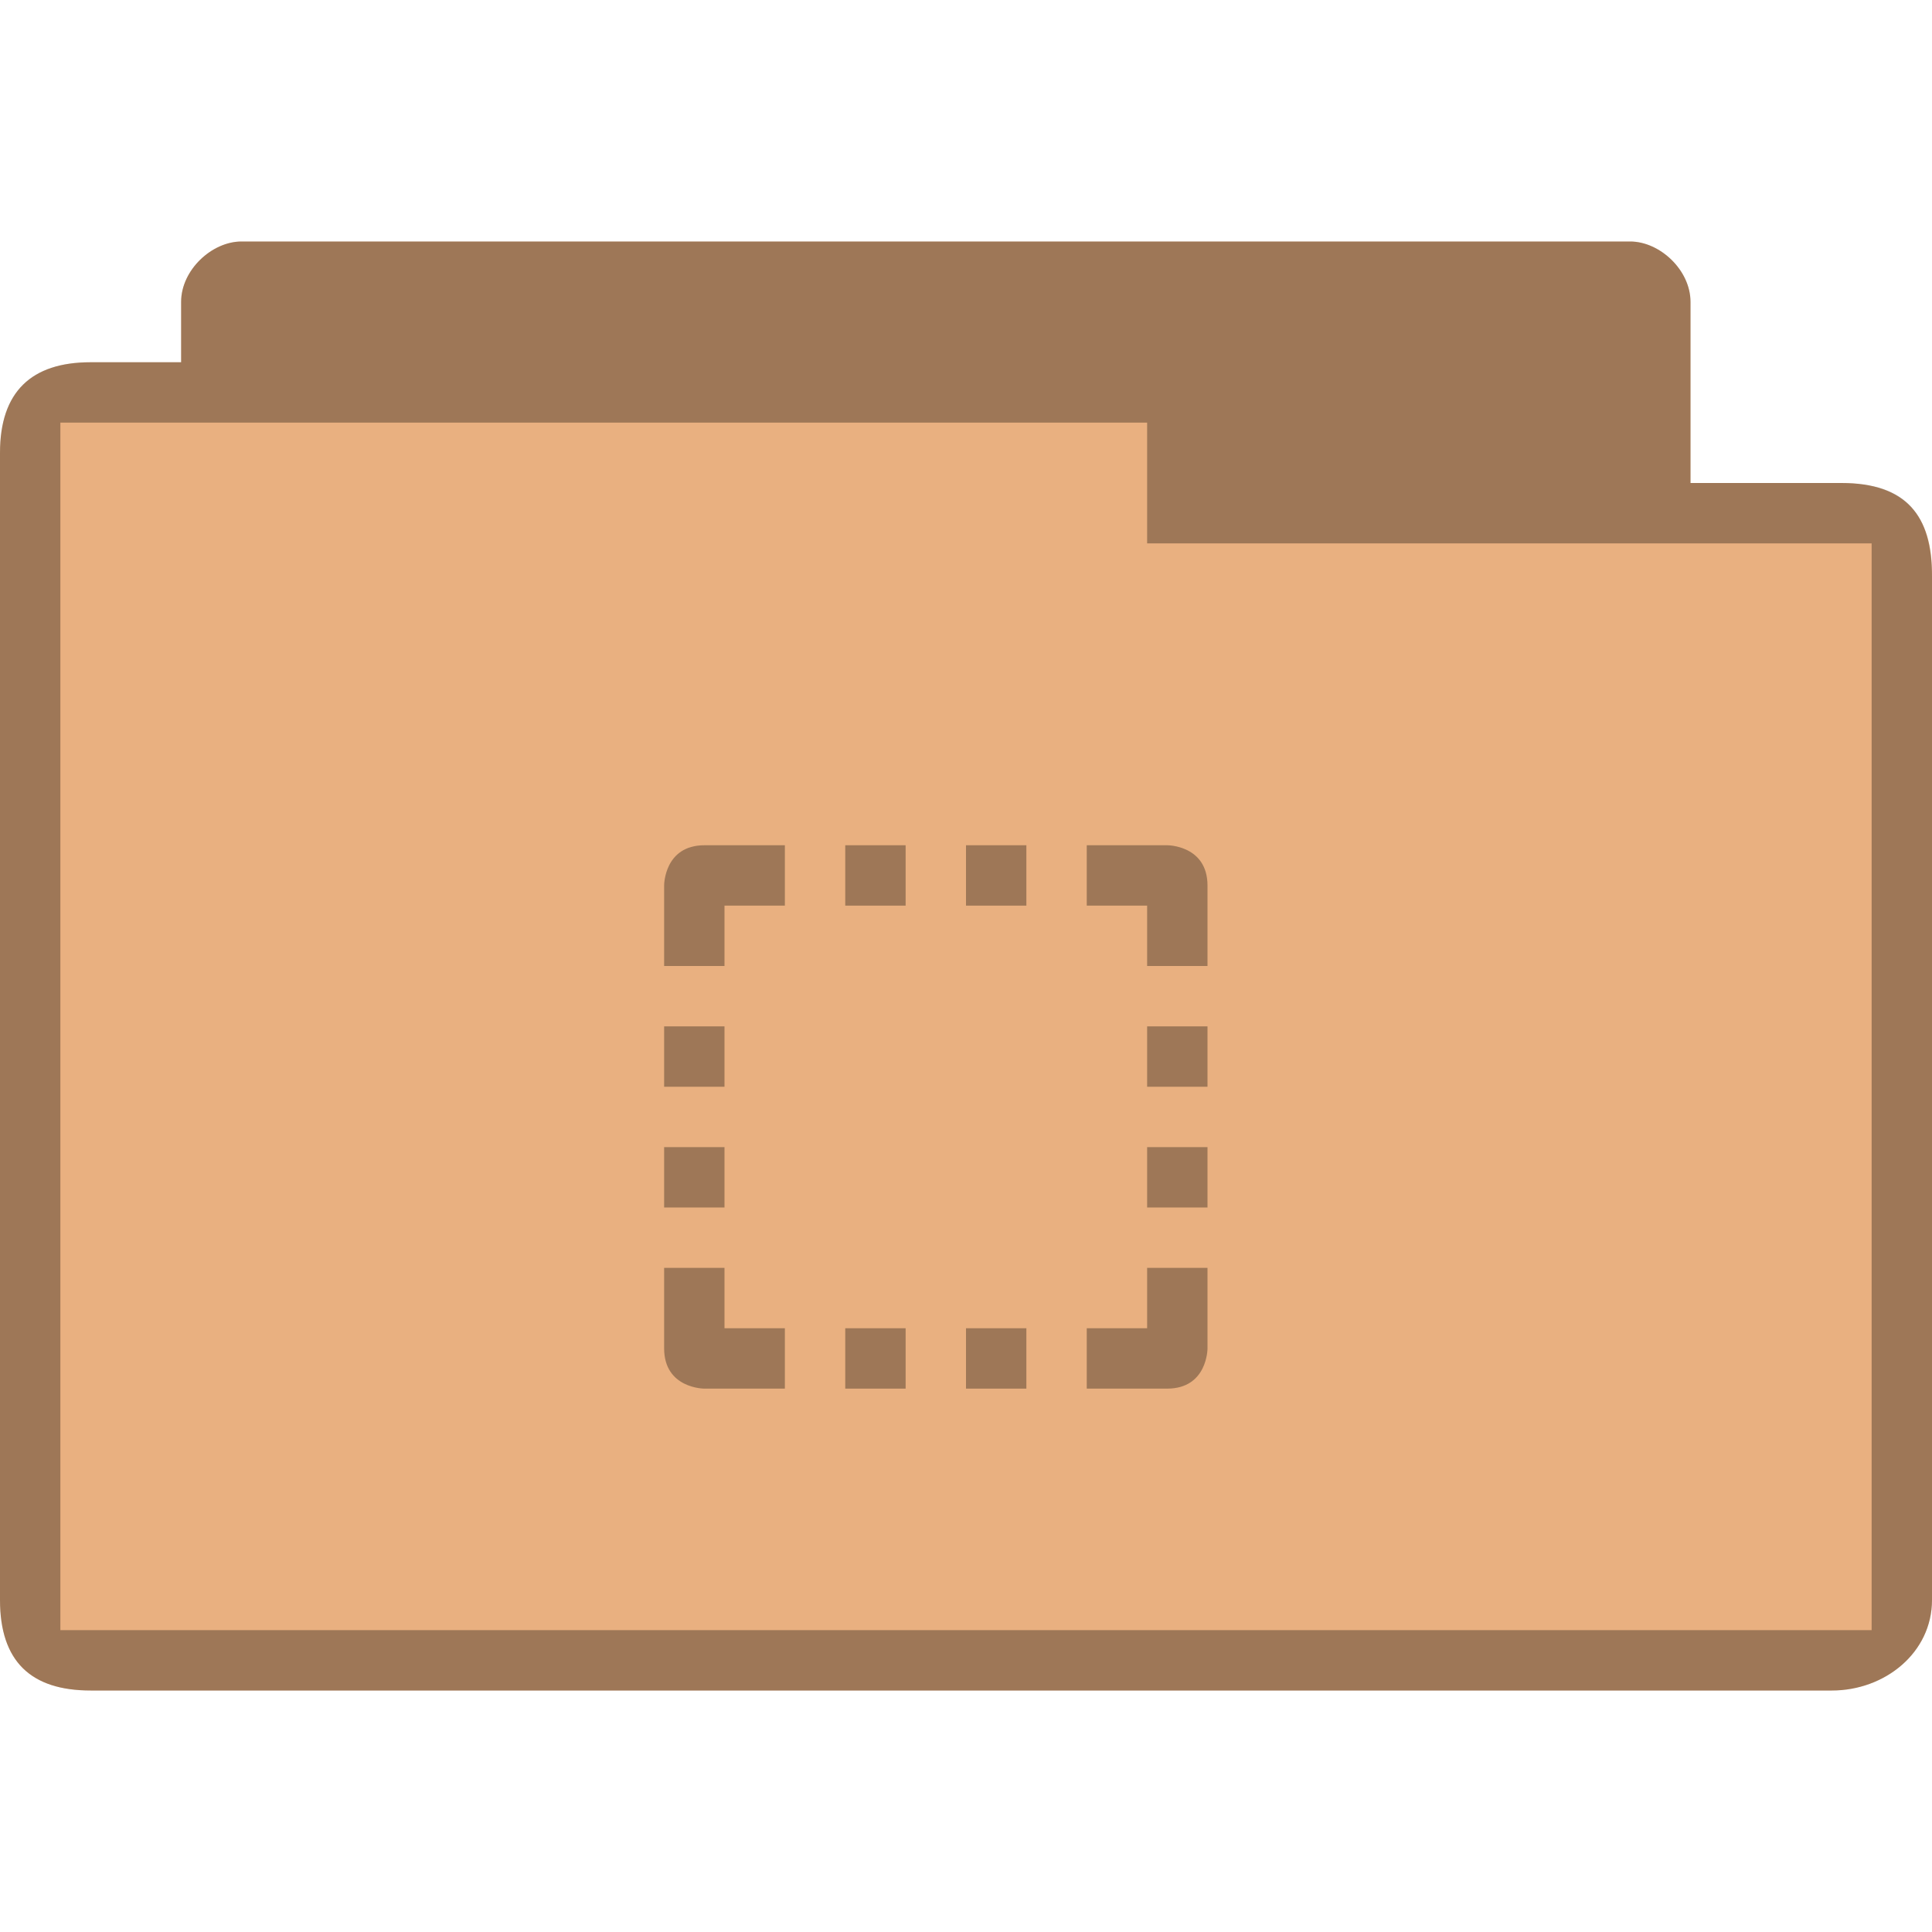 <?xml version="1.0" encoding="UTF-8" standalone="no"?>
<svg
   xmlns:dc="http://purl.org/dc/elements/1.1/"
   xmlns:cc="http://creativecommons.org/ns#"
   xmlns:rdf="http://www.w3.org/1999/02/22-rdf-syntax-ns#"
   xmlns:svg="http://www.w3.org/2000/svg"
   xmlns="http://www.w3.org/2000/svg"
   xmlns:sodipodi="http://sodipodi.sourceforge.net/DTD/sodipodi-0.dtd"
   xmlns:inkscape="http://www.inkscape.org/namespaces/inkscape"
   width="32"
   height="32"
   viewBox="0 0 32 32"
   id="svg3075"
   version="1.1"
   inkscape:version="0.48.5 r10040"
   sodipodi:docname="folder-templates.svg">
  <defs
     id="defs3117" />
  <sodipodi:namedview
     pagecolor="#ffffff"
     bordercolor="#666666"
     borderopacity="1"
     objecttolerance="10"
     gridtolerance="10"
     guidetolerance="10"
     inkscape:pageopacity="0"
     inkscape:pageshadow="2"
     inkscape:window-width="672"
     inkscape:window-height="480"
     id="namedview3115"
     showgrid="false"
     inkscape:zoom="7.375"
     inkscape:cx="6.3728814"
     inkscape:cy="16"
     inkscape:window-x="0"
     inkscape:window-y="0"
     inkscape:window-maximized="0"
     inkscape:current-layer="svg3075" />
  <path
     style="font-size:medium;font-style:normal;font-variant:normal;font-weight:normal;font-stretch:normal;text-indent:0;text-align:start;text-decoration:none;line-height:normal;letter-spacing:normal;word-spacing:normal;text-transform:none;direction:ltr;block-progression:tb;writing-mode:lr-tb;text-anchor:start;baseline-shift:baseline;color:#000000;fill:#e9b080;fill-opacity:1;fill-rule:nonzero;stroke:none;stroke-width:1;marker:none;visibility:visible;display:inline;overflow:visible;enable-background:accumulate;font-family:Sans;-inkscape-font-specification:Sans"
     d="M 4,4 C 3.508,4 3,4.473 3,5 L 3,6 C 2.333,6 2.167,6 1.5,6 0.521,6 0,6.494 0,7.5 L 0,26.5 C 0,27.531 0.523,28 1.5,28 l 28.844,0 C 31.216,28 32,27.377 32,26.5 L 32,9.5 c 0,-0.941 -0.425,-1.5 -1.5,-1.5 l -2.5,0 L 28,5 C 28,4.473 27.492,4 27,4 z"
     id="path3004"
     inkscape:connector-curvature="0"
     sodipodi:nodetypes="ssccssssscccsss" />
  <path
     style="font-size:medium;font-style:normal;font-variant:normal;font-weight:normal;font-stretch:normal;text-indent:0;text-align:start;text-decoration:none;line-height:normal;letter-spacing:normal;word-spacing:normal;text-transform:none;direction:ltr;block-progression:tb;writing-mode:lr-tb;text-anchor:start;baseline-shift:baseline;color:#000000;fill:#000000;fill-opacity:0.322;fill-rule:nonzero;stroke:none;stroke-width:1;marker:none;visibility:visible;display:inline;overflow:visible;enable-background:accumulate;font-family:Sans;-inkscape-font-specification:Sans"
     d="M 4,4 C 3.508,4 3,4.473 3,5 L 3,6 C 2.313,6 2.116,6 1.5,6 0.521,6 0,6.483 0,7.5 L 0,26.5 C 0,27.504 0.501,28 1.5,28 l 28.844,0 C 31.216,28 32,27.377 32,26.5 L 32,9.552 C 32,8.538 31.581,8 30.5,8 l -2.5,0 L 28,5 C 28,4.473 27.492,4 27,4 z m 15,3 0,2 12,0 L 31,27 1,27 1,7 z"
     id="path3784"
     inkscape:connector-curvature="0"
     sodipodi:nodetypes="ssccssssscccsssccccccc" />
  <path
     style="fill:#000000;fill-opacity:0.322"
     d="m 14,14 0,1 1,0 0,-1 z"
     id="path3087"
     inkscape:connector-curvature="0" />
  <path
     style="fill:#000000;fill-opacity:0.322"
     d="m 18,14 0,1 1,0 0,1 1,0 0,-1.332 C 20,14 19.336,14 19.336,14 z"
     id="path3089"
     inkscape:connector-curvature="0" />
  <path
     style="fill:#000000;fill-opacity:0.322"
     d="m 16,14 0,1 1,0 0,-1 z"
     id="path3091"
     inkscape:connector-curvature="0" />
  <path
     style="fill:#000000;fill-opacity:0.322"
     d="m 11,16 1,0 0,-1 1,0 0,-1 -1.332,0 C 11,14 11,14.664 11,14.664 z"
     id="path3093"
     inkscape:connector-curvature="0" />
  <path
     style="fill:#000000;fill-opacity:0.322"
     d="m 13,23 0,-1 -1,0 0,-1 -1,0 0,1.332 C 11,23 11.664,23 11.664,23 z"
     id="path3097"
     inkscape:connector-curvature="0" />
  <path
     style="fill:#000000;fill-opacity:0.322"
     d="m 17,23 0,-1 -1,0 0,1 z"
     id="path3099"
     inkscape:connector-curvature="0" />
  <path
     style="fill:#000000;fill-opacity:0.322"
     d="m 15,23 0,-1 -1,0 0,1 z"
     id="path3101"
     inkscape:connector-curvature="0" />
  <path
     style="fill:#000000;fill-opacity:0.322"
     d="m 11,20 1,0 0,-1 -1,0 z"
     id="path3103"
     inkscape:connector-curvature="0" />
  <path
     style="fill:#000000;fill-opacity:0.322"
     d="m 11,18 1,0 0,-1 -1,0 z"
     id="path3105"
     inkscape:connector-curvature="0" />
  <path
     style="fill:#000000;fill-opacity:0.322"
     d="m 20,21 -1,0 0,1 -1,0 0,1 1.332,0 C 20,23 20,22.336 20,22.336 z"
     id="path3109"
     inkscape:connector-curvature="0" />
  <path
     style="fill:#000000;fill-opacity:0.322"
     d="m 20,17 -1,0 0,1 1,0 z"
     id="path3111"
     inkscape:connector-curvature="0" />
  <path
     style="fill:#000000;fill-opacity:0.322"
     d="m 20,19 -1,0 0,1 1,0 z"
     id="path3113"
     inkscape:connector-curvature="0" />
</svg>
